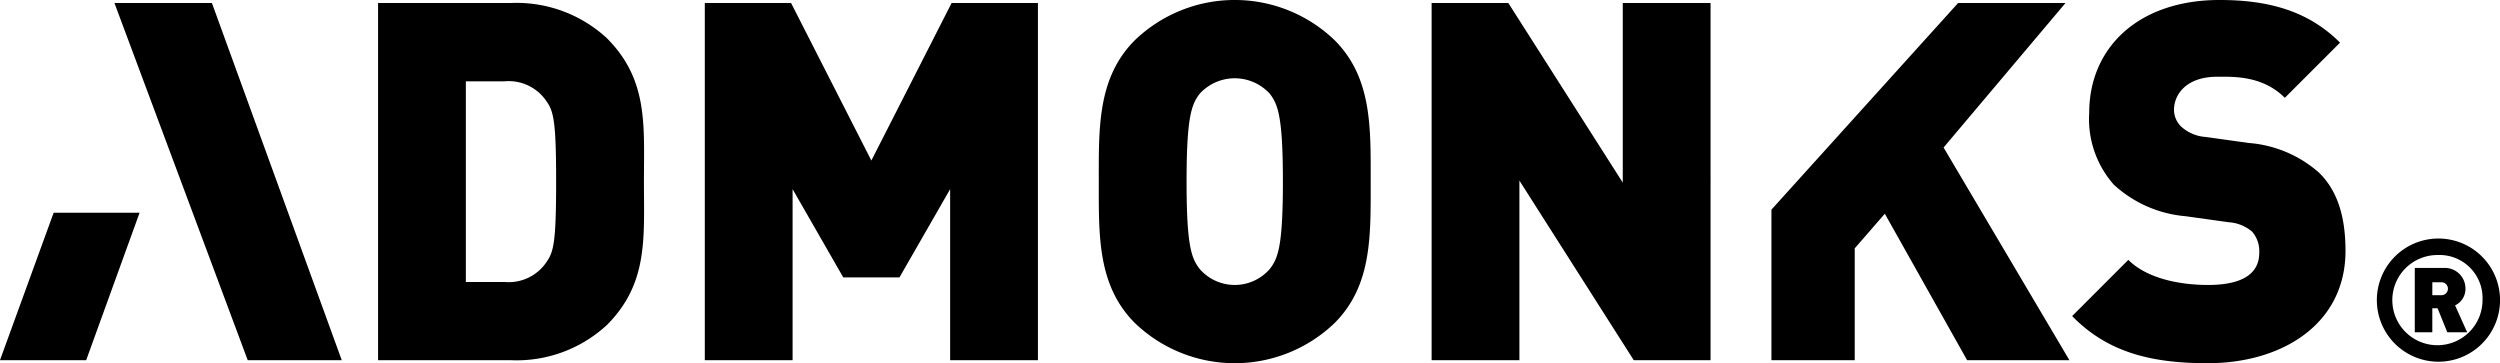 <svg xmlns="http://www.w3.org/2000/svg" width="197.746" height="28.729" viewBox="0 0 197.746 28.729">
  <g id="Group_1213" data-name="Group 1213" transform="translate(0)">
    <path id="Path_910" data-name="Path 910" d="M586.672,32.285a10.521,10.521,0,0,0-7.619-2.778H568.578V57.759h10.476a10.523,10.523,0,0,0,7.619-2.778c3.292-3.294,2.935-6.9,2.935-11.348S589.964,35.578,586.672,32.285Zm-4.765,17.7a3.6,3.6,0,0,1-3.33,1.587h-3.055V35.7h3.055a3.6,3.6,0,0,1,3.33,1.588c.559.795.756,1.587.756,6.349C582.663,48.435,582.466,49.189,581.907,49.982Z" transform="translate(-538.674 -29.268)"/>
    <path id="Path_911" data-name="Path 911" d="M637.915,57.759V44.228l-4.009,6.984h-4.443l-4.009-6.984V57.759H618.51V29.507h6.824l6.35,12.459,6.347-12.459h6.828V57.759Z" transform="translate(-562.761 -29.268)"/>
    <path id="Path_912" data-name="Path 912" d="M697.368,54.6a11.406,11.406,0,0,1-15.792,0c-2.974-2.976-2.857-6.944-2.857-11.189s-.117-8.214,2.857-11.189a11.4,11.4,0,0,1,15.792,0c2.977,2.976,2.857,6.944,2.857,11.189S700.346,51.625,697.368,54.6ZM692.25,36.467a3.754,3.754,0,0,0-5.556,0c-.632.834-1.032,1.785-1.032,6.944s.4,6.071,1.032,6.905a3.674,3.674,0,0,0,5.556,0c.636-.834,1.031-1.747,1.031-6.905S692.886,37.3,692.25,36.467Z" transform="translate(-591.806 -29.046)"/>
    <path id="Path_913" data-name="Path 913" d="M745.57,57.759l-9.045-14.206V57.759h-6.944V29.507h6.068L744.7,43.712V29.507h6.944V57.759Z" transform="translate(-616.342 -29.268)"/>
    <path id="Path_914" data-name="Path 914" d="M838.178,57.775c-4.323,0-7.855-.795-10.712-3.729l4.443-4.445c1.469,1.469,4.048,1.985,6.308,1.985,2.741,0,4.048-.913,4.048-2.54a2.365,2.365,0,0,0-.554-1.667,3.152,3.152,0,0,0-1.865-.754l-3.412-.477a9.565,9.565,0,0,1-5.676-2.5,7.83,7.83,0,0,1-1.943-5.674c0-5.158,3.889-8.929,10.317-8.929,4.047,0,7.1.954,9.522,3.373l-4.366,4.365c-1.783-1.785-4.125-1.667-5.354-1.667-2.423,0-3.412,1.39-3.412,2.619a1.858,1.858,0,0,0,.554,1.311,3.171,3.171,0,0,0,1.943.832l3.412.477a9.506,9.506,0,0,1,5.556,2.342c1.508,1.468,2.1,3.571,2.1,6.19C849.092,54.641,844.13,57.775,838.178,57.775Z" transform="translate(-663.562 -29.046)"/>
    <g id="Group_1211" data-name="Group 1211" transform="translate(0 0.238)">
      <path id="Path_915" data-name="Path 915" d="M515.045,61.559,510.8,73.221h6.818l4.225-11.662Z" transform="translate(-510.802 -44.969)"/>
      <path id="Path_916" data-name="Path 916" d="M536,29.507H528.29l10.542,28.253h7.438Z" transform="translate(-519.238 -29.507)"/>
    </g>
    <path id="Path_917" data-name="Path 917" d="M795.128,40.935l9.642-11.428h-8.495L781.512,45.849v11.91H788.1V48.91l2.38-2.737,6.51,11.587h8.092Z" transform="translate(-641.394 -29.268)"/>
    <g id="Group_1212" data-name="Group 1212" transform="translate(188.002 18.867)">
      <path id="Path_918" data-name="Path 918" d="M878.9,75.242a4.872,4.872,0,1,1,4.872-4.872A4.871,4.871,0,0,1,878.9,75.242Zm0-8.438a3.567,3.567,0,1,0,3.486,3.566A3.408,3.408,0,0,0,878.9,66.8Zm.7,6.11-.768-1.9h-.417v1.9h-1.387V67.826H879.3a1.63,1.63,0,0,1,1.737,1.642,1.445,1.445,0,0,1-.821,1.319l.956,2.127Zm-.484-3.957h-.7V69.98h.7a.512.512,0,1,0,0-1.023Z" transform="translate(-874.025 -65.498)"/>
    </g>
  </g>
</svg>
